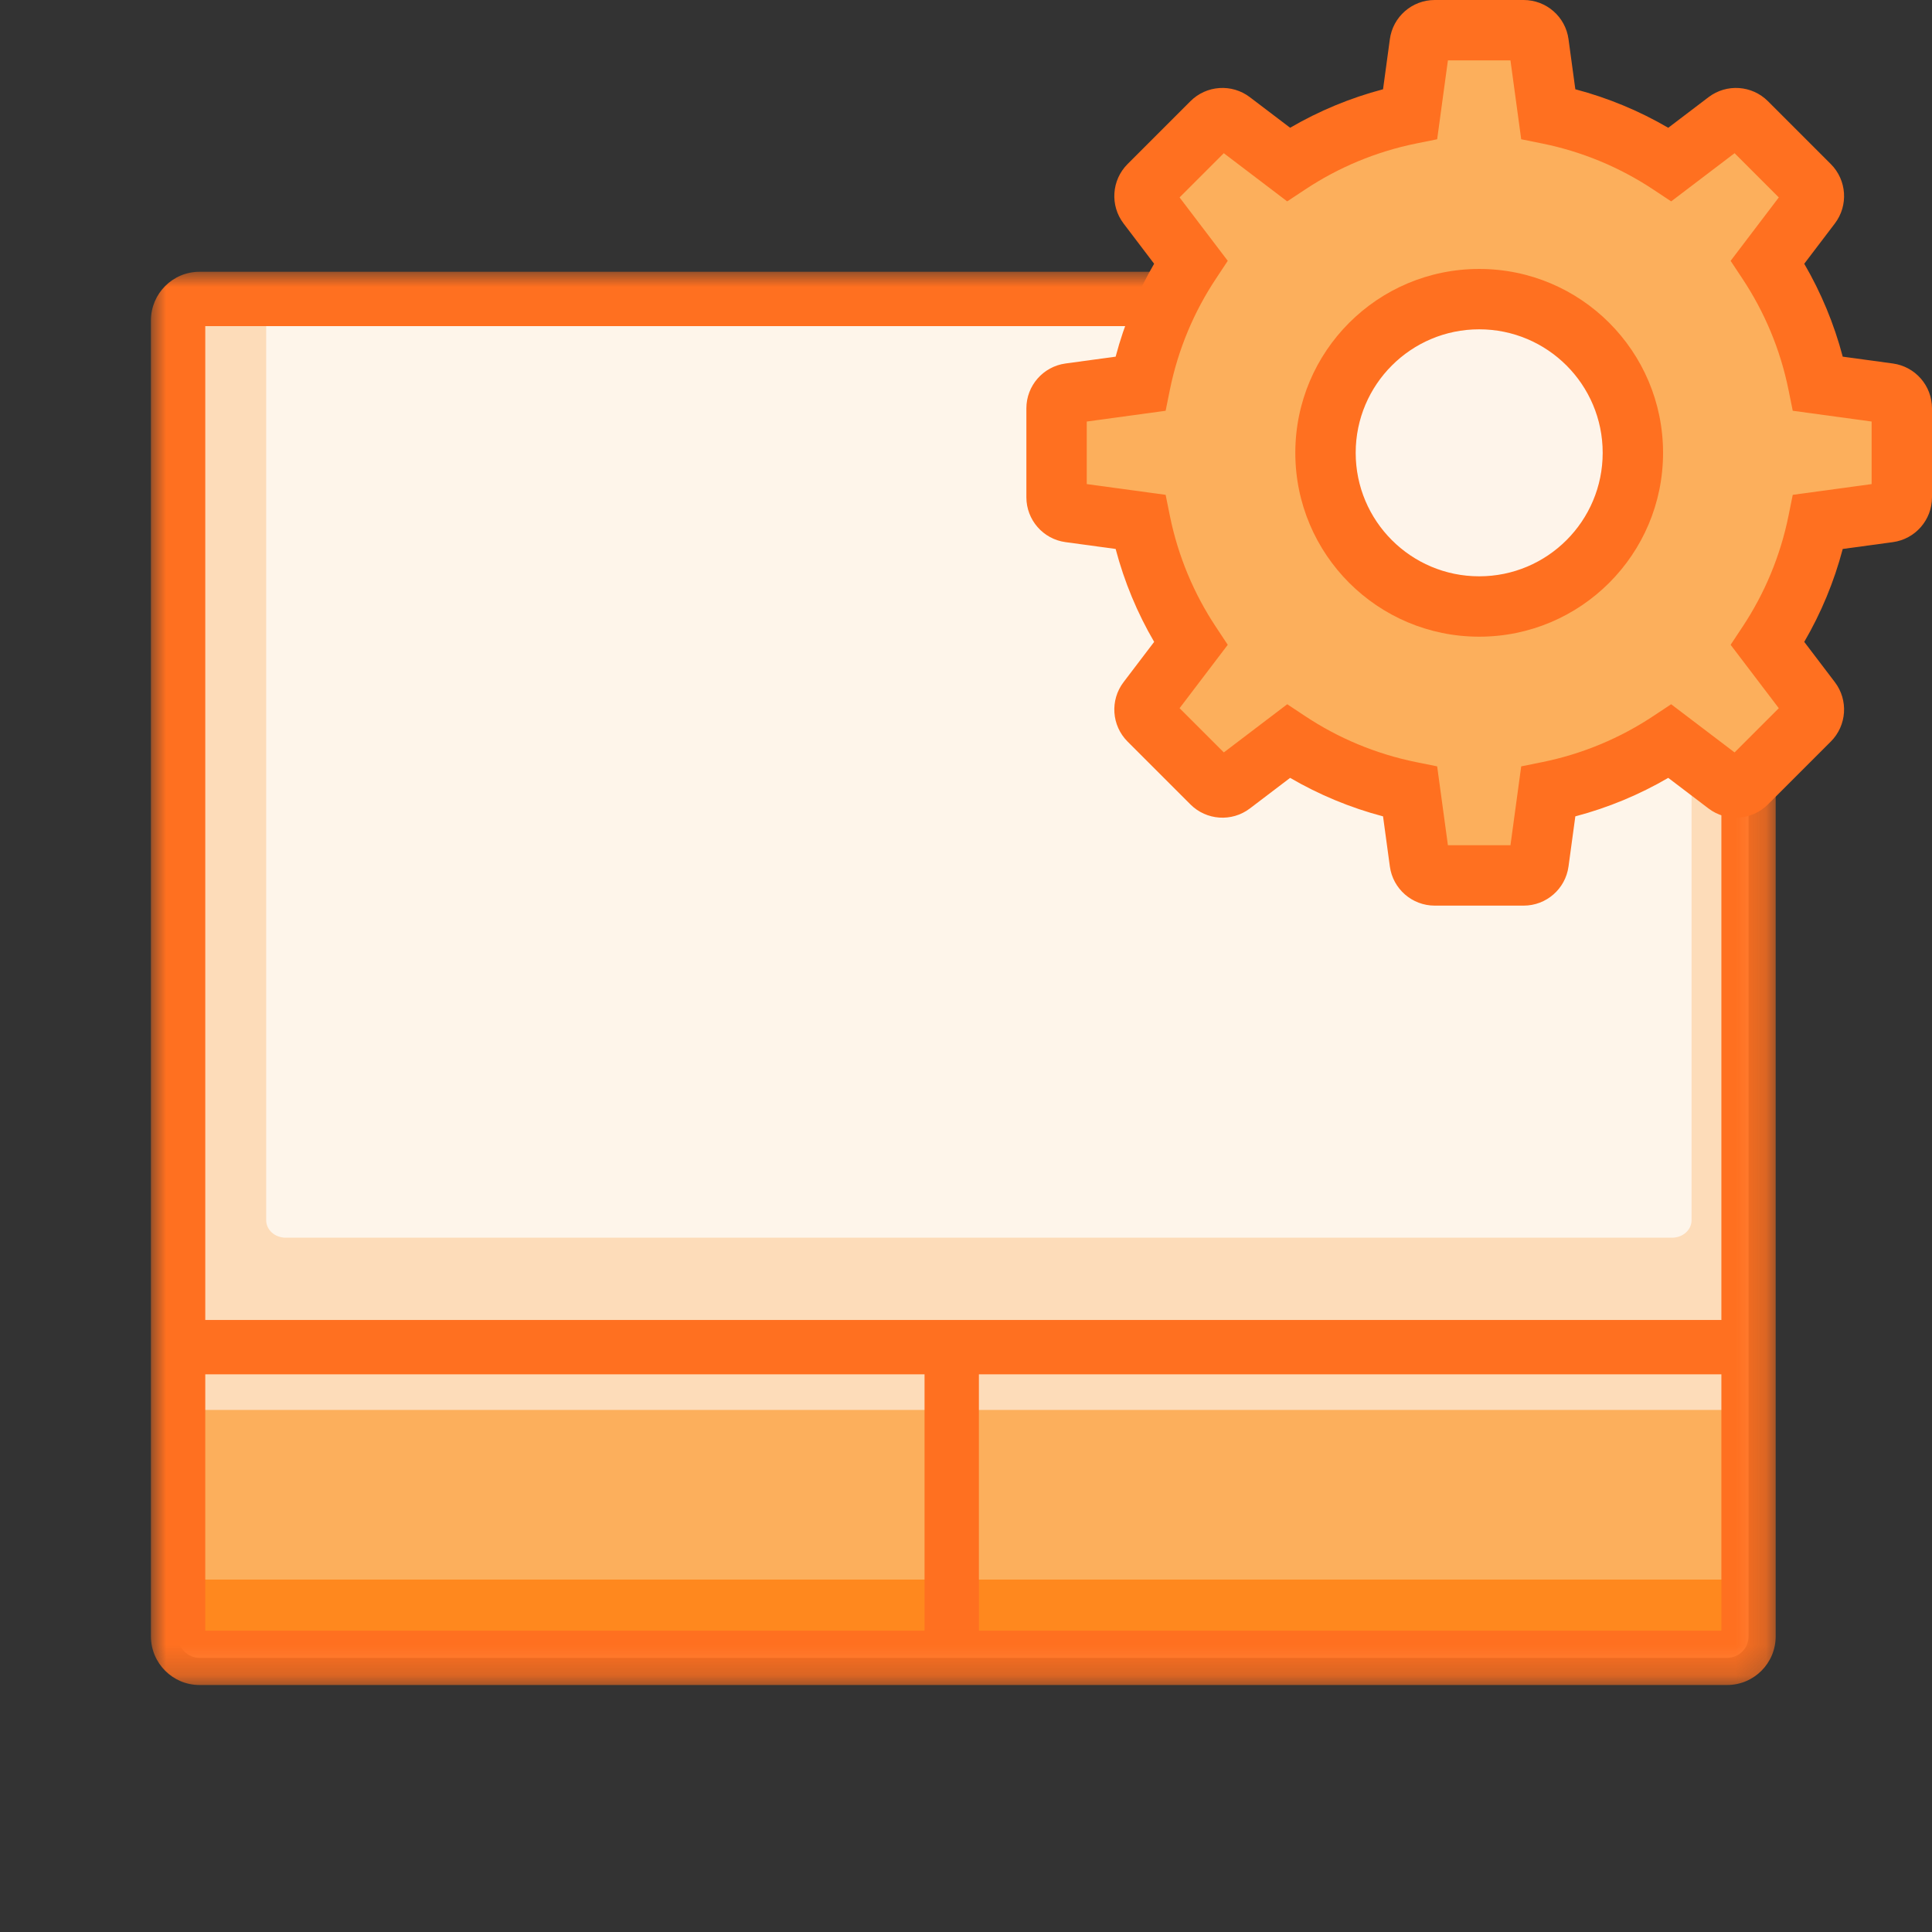 <svg width="64" height="64" viewBox="0 0 64 64" fill="none" xmlns="http://www.w3.org/2000/svg">
<rect x="0" y="0" width="64" height="64" fill="#333333" stroke="none"/>
<path fill-rule="evenodd" clip-rule="evenodd" d="M6.608 54.918H57.214C57.606 54.918 57.923 54.599 57.923 54.207V20L44 9.904H6.608C6.218 9.904 5.9 10.223 5.9 10.616V54.207C5.9 54.599 6.218 54.918 6.608 54.918Z" fill="#FDDCB9"/>
<mask id="mask0" mask-type="alpha" maskUnits="userSpaceOnUse" x="5" y="9" width="54" height="47">
<path d="M5 55.822H58.823V9H5V55.822Z" fill="white"/>
</mask>
<g mask="url(#mask0)">
<path fill-rule="evenodd" clip-rule="evenodd" d="M32.092 54.918H57.214V45.003H32.092V54.918Z" fill="#FCAF5C"/>
<path fill-rule="evenodd" clip-rule="evenodd" d="M6.047 54.918H31.169V45.003H6.047V54.918Z" fill="#FCAF5C"/>
<path fill-rule="evenodd" clip-rule="evenodd" d="M6.425 54.918H57.215V52.326H6.425V54.918Z" fill="#FF881E"/>
<path fill-rule="evenodd" clip-rule="evenodd" d="M6.425 46.706H57.215V44.113H6.425V46.706Z" fill="#FDDCB9"/>
<path opacity="0.7" fill-rule="evenodd" clip-rule="evenodd" d="M55.39 41H9.463C9.106 41 8.818 40.742 8.818 40.423V10.302C8.818 9.984 9.106 9.725 9.463 9.725H55.39C55.747 9.725 56.035 9.984 56.035 10.302V40.423C56.035 40.742 55.747 41 55.39 41Z" fill="white"/>
<path fill-rule="evenodd" clip-rule="evenodd" d="M57.023 18V54.018H6.8V10.803H45V9.003H6.608C5.719 9.003 5 9.727 5 10.616V54.206C5 55.095 5.72 55.818 6.608 55.818H57.214C58.103 55.818 58.822 55.095 58.822 54.206V18H57.023Z" fill="#FF7020"/>
<path d="M6.044 45.526V43.726H57.769V45.526H6.044Z" fill="#FF7020"/>
<path d="M30.627 44.02H32.427V54.181H30.627V44.02Z" fill="#FF7020"/>
</g>
<path fill-rule="evenodd" clip-rule="evenodd" d="M47.032 1.432C47.066 1.185 47.277 1 47.527 1H50.473C50.723 1 50.934 1.185 50.968 1.432L51.287 3.774C52.752 4.071 54.116 4.647 55.32 5.445L57.202 4.015C57.401 3.863 57.681 3.882 57.858 4.059L59.941 6.142C60.118 6.319 60.137 6.599 59.986 6.798L58.555 8.68C59.353 9.884 59.929 11.248 60.226 12.713L62.568 13.032C62.815 13.066 63 13.277 63 13.527V16.473C63 16.723 62.815 16.934 62.568 16.968L60.226 17.287C59.929 18.752 59.353 20.116 58.555 21.32L59.985 23.202C60.137 23.401 60.118 23.681 59.941 23.858L57.858 25.941C57.681 26.118 57.401 26.137 57.202 25.985L55.32 24.555C54.116 25.353 52.752 25.929 51.287 26.226L50.968 28.568C50.934 28.815 50.723 29 50.473 29H47.527C47.277 29 47.066 28.815 47.032 28.568L46.713 26.226C45.248 25.929 43.884 25.353 42.68 24.555L40.798 25.985C40.599 26.137 40.319 26.118 40.142 25.941L38.059 23.858C37.883 23.681 37.864 23.401 38.015 23.202L39.445 21.32C38.647 20.116 38.071 18.753 37.774 17.287L35.432 16.968C35.185 16.934 35 16.723 35 16.473V13.527C35 13.277 35.185 13.066 35.432 13.032L37.774 12.713C38.071 11.248 38.647 9.884 39.445 8.68L38.015 6.798C37.864 6.599 37.883 6.319 38.059 6.142L40.142 4.059C40.319 3.883 40.599 3.864 40.798 4.015L42.68 5.445C43.884 4.647 45.248 4.071 46.713 3.774L47.032 1.432Z" fill="#FCAF5C"/>
<path fill-rule="evenodd" clip-rule="evenodd" d="M46.041 1.297C46.142 0.554 46.777 0 47.527 0H50.473C51.223 0 51.858 0.554 51.959 1.297L52.185 2.957C53.277 3.245 54.31 3.677 55.263 4.233L56.597 3.219C57.194 2.765 58.035 2.822 58.565 3.352L60.648 5.435C61.178 5.965 61.236 6.806 60.782 7.403L59.768 8.737C60.323 9.69 60.755 10.723 61.043 11.815L62.703 12.041C63.446 12.143 64 12.777 64 13.527V16.473C64 17.223 63.446 17.858 62.703 17.959L61.043 18.185C60.755 19.277 60.323 20.311 59.768 21.263L60.782 22.597C61.236 23.194 61.178 24.035 60.648 24.565L58.565 26.648C58.035 27.178 57.194 27.235 56.597 26.782L55.263 25.768C54.31 26.323 53.277 26.755 52.185 27.043L51.959 28.703C51.858 29.446 51.223 30 50.473 30H47.527C46.777 30 46.142 29.446 46.041 28.703L45.815 27.043C44.723 26.755 43.69 26.323 42.737 25.768L41.403 26.782C40.806 27.235 39.965 27.178 39.435 26.648L37.352 24.565C36.822 24.035 36.765 23.194 37.219 22.597L38.233 21.263C37.677 20.311 37.245 19.277 36.957 18.185L35.297 17.959C34.554 17.858 34 17.223 34 16.473V13.527C34 12.777 34.554 12.143 35.297 12.041L36.957 11.815C37.245 10.723 37.677 9.69 38.232 8.737L37.219 7.403C36.765 6.806 36.822 5.965 37.352 5.435L39.435 3.352C39.965 2.822 40.806 2.765 41.403 3.219L42.737 4.232C43.69 3.677 44.723 3.245 45.815 2.957L46.041 1.297ZM47.964 2L47.608 4.613L46.911 4.754C45.575 5.025 44.331 5.55 43.233 6.279L42.64 6.671L40.54 5.075L39.075 6.54L40.671 8.64L40.279 9.233C39.55 10.331 39.025 11.575 38.754 12.911L38.613 13.607L36 13.964V16.036L38.613 16.392L38.754 17.089C39.025 18.425 39.55 19.669 40.279 20.768L40.671 21.36L39.075 23.46L40.541 24.925L42.641 23.329L43.233 23.721C44.331 24.45 45.575 24.975 46.911 25.246L47.608 25.387L47.964 28H50.036L50.392 25.387L51.089 25.246C52.425 24.975 53.669 24.45 54.767 23.721L55.359 23.329L57.46 24.925L58.925 23.46L57.329 21.36L57.721 20.768C58.45 19.669 58.975 18.425 59.246 17.089L59.387 16.392L62 16.036V13.964L59.387 13.607L59.246 12.911C58.975 11.575 58.45 10.332 57.721 9.233L57.329 8.641L58.925 6.54L57.46 5.075L55.36 6.671L54.768 6.279C53.669 5.55 52.425 5.025 51.089 4.754L50.392 4.613L50.036 2H47.964ZM59.234 23.151L59.233 23.152Z" fill="#FF7020"/>
<path d="M54.091 15C54.091 17.812 51.812 20.091 49 20.091C46.188 20.091 43.909 17.812 43.909 15C43.909 12.188 46.188 9.909 49 9.909C51.812 9.909 54.091 12.188 54.091 15Z" fill="#FEF4EA"/>
<path fill-rule="evenodd" clip-rule="evenodd" d="M49 10.909C46.741 10.909 44.909 12.741 44.909 15C44.909 17.259 46.741 19.091 49 19.091C51.259 19.091 53.091 17.259 53.091 15C53.091 12.741 51.259 10.909 49 10.909ZM42.909 15C42.909 11.636 45.636 8.909 49 8.909C52.364 8.909 55.091 11.636 55.091 15C55.091 18.364 52.364 21.091 49 21.091C45.636 21.091 42.909 18.364 42.909 15Z" fill="#FF7020"/>
</svg>